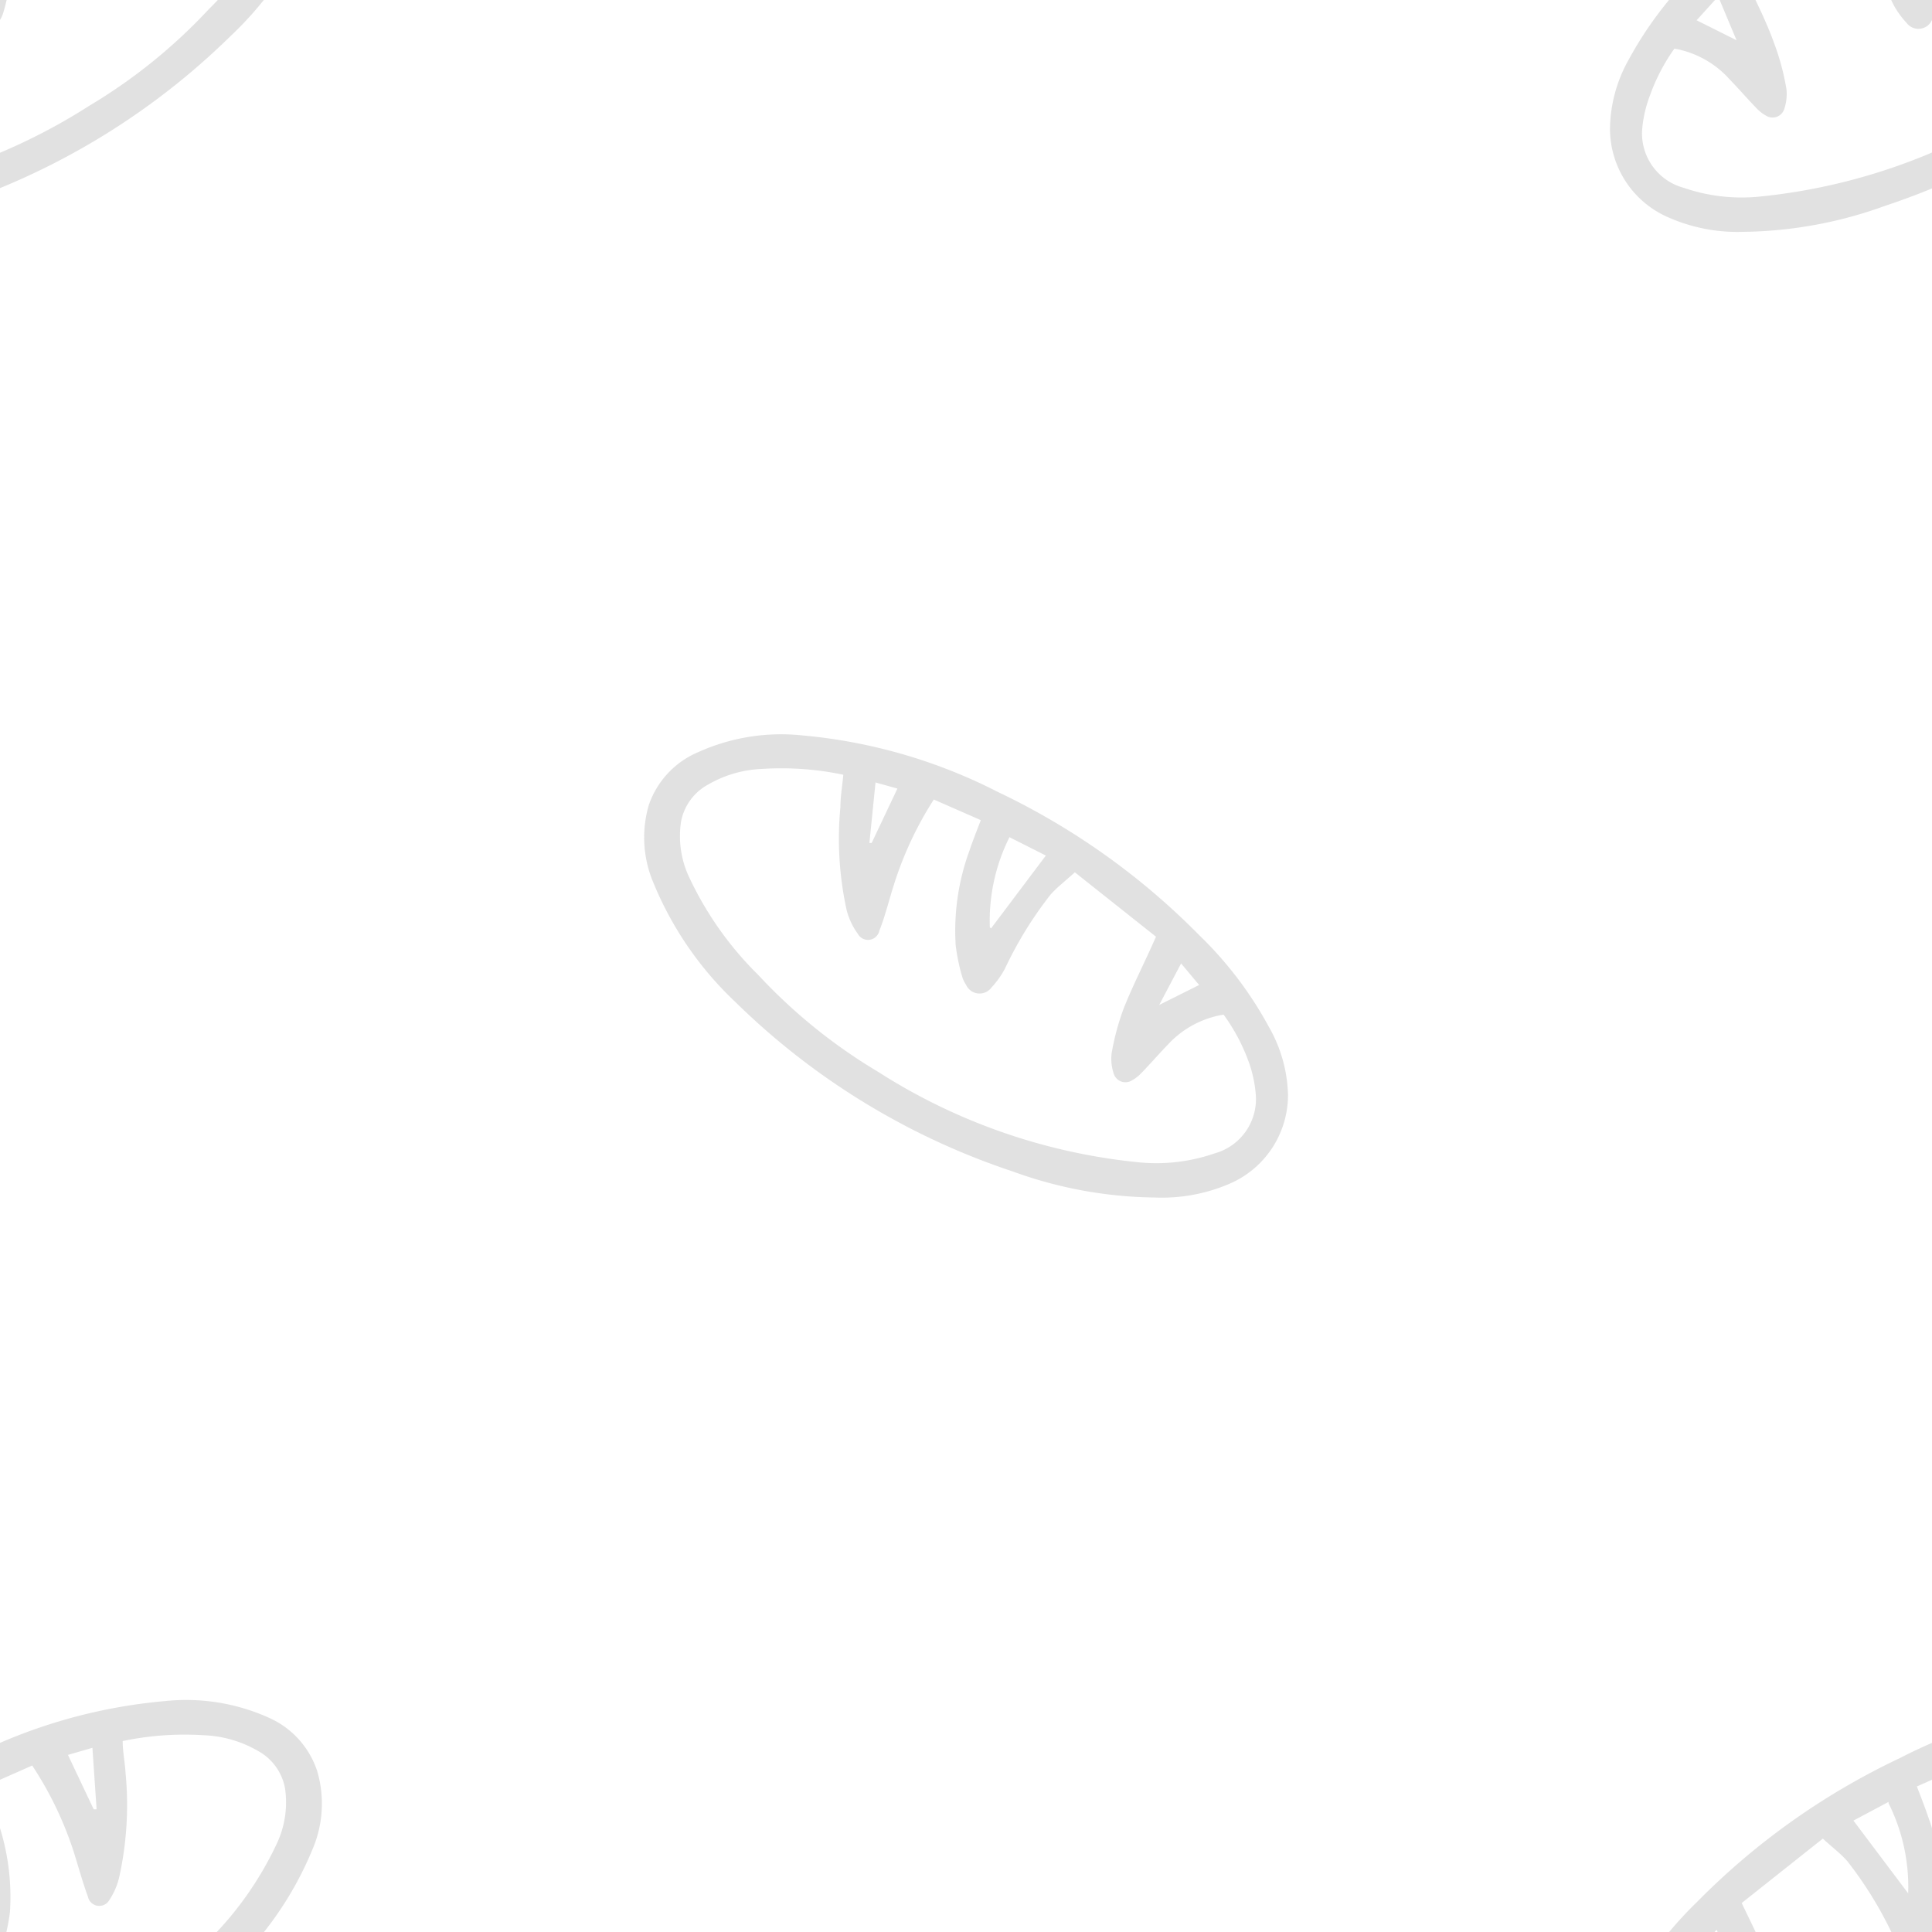 <svg id="Layer_1" data-name="Layer 1" xmlns="http://www.w3.org/2000/svg" viewBox="0 0 60 60"><defs><style>.cls-1{opacity:0.2;}.cls-2{fill:#696969;}</style></defs><g id="TlxIEJ.tif" class="cls-1"><path class="cls-2" d="M35.87,37.19a13.29,13.29,0,0,1-4.42-.81,22.33,22.33,0,0,1-8.6-5.25,10.64,10.64,0,0,1-2.56-3.72A3.59,3.59,0,0,1,20.15,25a2.75,2.75,0,0,1,1.53-1.64,6.26,6.26,0,0,1,3.25-.52A16.55,16.55,0,0,1,31,24.6a22.06,22.06,0,0,1,6.25,4.45,11.64,11.64,0,0,1,2.15,2.83A4.46,4.46,0,0,1,40,34a3,3,0,0,1-1.81,2.76A5.31,5.31,0,0,1,35.87,37.19ZM29,24.83a11,11,0,0,0-1.24,2.65c-.15.47-.28,1-.45,1.42a.36.36,0,0,1-.67.1,2.15,2.15,0,0,1-.35-.75,10.36,10.36,0,0,1-.19-3.19c0-.33.06-.66.09-1a9.36,9.36,0,0,0-2.53-.18,3.62,3.62,0,0,0-1.66.48,1.66,1.66,0,0,0-.85,1.16,3,3,0,0,0,.27,1.76,10.52,10.52,0,0,0,2.13,3,16.84,16.84,0,0,0,3.71,3,18.36,18.36,0,0,0,8.14,2.82,5.54,5.54,0,0,0,2.32-.28A1.75,1.75,0,0,0,39,34a3.88,3.88,0,0,0-.23-1.05A5.91,5.91,0,0,0,38,31.51a3,3,0,0,0-1.72.92c-.28.29-.54.59-.82.88a1.26,1.26,0,0,1-.32.25.38.38,0,0,1-.55-.21,1.47,1.47,0,0,1-.07-.62,7.62,7.62,0,0,1,.38-1.42c.29-.73.66-1.44,1-2.22l-2.52-2c-.28.26-.54.45-.76.7a12,12,0,0,0-1.41,2.29,2.75,2.75,0,0,1-.42.59.46.46,0,0,1-.79-.09.91.91,0,0,1-.11-.22,6.07,6.07,0,0,1-.21-1,7.23,7.23,0,0,1,.43-2.95c.1-.3.22-.6.35-.94Zm1.78,4,1.7-2.26L31.35,26A5.8,5.8,0,0,0,30.74,28.8Zm-3.59-4.53L27,26.18h.07l.8-1.69Zm9.49,5.62L36,31.21l0,0,1.24-.62Z"/></g><g id="TlxIEJ.tif-2" data-name="TlxIEJ.tif" class="cls-1"><path class="cls-2" d="M-8.19,6.75A3,3,0,0,1-10,4a4.46,4.46,0,0,1,.56-2.11A11.64,11.64,0,0,1-7.29-.95,22.06,22.06,0,0,1-1-5.4,16.55,16.55,0,0,1,5.07-7.17a6.26,6.26,0,0,1,3.25.52A2.75,2.75,0,0,1,9.85-5a3.59,3.59,0,0,1-.14,2.42A10.64,10.64,0,0,1,7.15,1.13a22.33,22.33,0,0,1-8.6,5.25,13.29,13.29,0,0,1-4.42.81A5.31,5.31,0,0,1-8.19,6.75ZM-.47-4.52c.13.34.25.64.35.94a7.23,7.23,0,0,1,.43,3A6.07,6.07,0,0,1,.1.4.91.91,0,0,1,0,.62.46.46,0,0,1-.8.71,2.75,2.75,0,0,1-1.22.12,12,12,0,0,0-2.63-2.17c-.22-.25-.48-.44-.76-.7l-2.52,2c.37.78.74,1.49,1,2.22A7.62,7.62,0,0,1-4.5,2.73a1.47,1.47,0,0,1-.07.62.38.38,0,0,1-.55.21,1.26,1.26,0,0,1-.32-.25C-5.72,3-6,2.72-6.26,2.43A3,3,0,0,0-8,1.51a5.91,5.91,0,0,0-.75,1.43A3.88,3.88,0,0,0-9,4,1.75,1.75,0,0,0-7.68,5.82a5.54,5.54,0,0,0,2.32.28A18.36,18.36,0,0,0,2.78,3.28a16.84,16.84,0,0,0,3.71-3,10.52,10.52,0,0,0,2.13-3,3,3,0,0,0,.27-1.76A1.66,1.66,0,0,0,8-5.63a3.62,3.62,0,0,0-1.66-.48,9.36,9.36,0,0,0-2.53.18c0,.33.07.66.09,1a10.36,10.36,0,0,1-.19,3.19A2.15,2.15,0,0,1,3.4-1a.36.36,0,0,1-.67-.1c-.17-.46-.3-.95-.45-1.42A11,11,0,0,0,1-5.17ZM-1.35-4l-1.09.58L-.74-1.2A5.8,5.8,0,0,0-1.35-4ZM2.11-5.5l.8,1.69H3L2.85-5.73ZM-7.31.63l1.24.62.05,0L-6.64-.11Z"/></g><g id="TlxIEJ.tif-3" data-name="TlxIEJ.tif" class="cls-1"><path class="cls-2" d="M51.81,6.75A3,3,0,0,1,50,4a4.46,4.46,0,0,1,.56-2.11A11.64,11.64,0,0,1,52.71-.95,22.06,22.06,0,0,1,59-5.4a16.55,16.55,0,0,1,6.11-1.77,6.26,6.26,0,0,1,3.25.52A2.75,2.75,0,0,1,69.85-5a3.59,3.59,0,0,1-.14,2.42,10.64,10.64,0,0,1-2.56,3.72,22.33,22.33,0,0,1-8.6,5.25,13.29,13.29,0,0,1-4.42.81A5.31,5.31,0,0,1,51.81,6.75ZM59.53-4.52c.13.34.25.64.35.94a7.23,7.23,0,0,1,.43,3,6.07,6.07,0,0,1-.21,1A.91.91,0,0,1,60,.62a.46.46,0,0,1-.79.09,2.75,2.75,0,0,1-.42-.59,12,12,0,0,0-1.41-2.29c-.22-.25-.48-.44-.76-.7l-2.52,2c.37.78.74,1.49,1,2.22a7.62,7.62,0,0,1,.38,1.42,1.47,1.47,0,0,1-.07.62.38.38,0,0,1-.55.21,1.26,1.26,0,0,1-.32-.25c-.28-.29-.54-.59-.82-.88A3,3,0,0,0,52,1.51a5.91,5.91,0,0,0-.75,1.43A3.88,3.88,0,0,0,51,4a1.75,1.75,0,0,0,1.28,1.83,5.54,5.54,0,0,0,2.32.28,18.36,18.36,0,0,0,8.14-2.82,16.84,16.84,0,0,0,3.71-3,10.52,10.52,0,0,0,2.13-3,3,3,0,0,0,.27-1.76A1.66,1.66,0,0,0,68-5.63a3.62,3.62,0,0,0-1.66-.48,9.36,9.36,0,0,0-2.53.18c0,.33.07.66.09,1a10.36,10.36,0,0,1-.19,3.19A2.15,2.15,0,0,1,63.4-1a.36.36,0,0,1-.67-.1c-.17-.46-.3-.95-.45-1.42A11,11,0,0,0,61-5.17ZM58.65-4l-1.09.58,1.7,2.26A5.8,5.8,0,0,0,58.65-4ZM62.11-5.5l.8,1.69H63l-.13-1.91ZM52.69.63l1.24.62,0,0L53.36-.11Z"/></g><g id="TlxIEJ.tif-4" data-name="TlxIEJ.tif" class="cls-1"><path class="cls-2" d="M-8.19,66.75A3,3,0,0,1-10,64a4.46,4.46,0,0,1,.56-2.11,11.64,11.64,0,0,1,2.15-2.83A22.06,22.06,0,0,1-1,54.6a16.55,16.55,0,0,1,6.11-1.77,6.26,6.26,0,0,1,3.25.52A2.75,2.75,0,0,1,9.85,55a3.59,3.59,0,0,1-.14,2.42,10.64,10.64,0,0,1-2.56,3.72,22.33,22.33,0,0,1-8.6,5.25,13.29,13.29,0,0,1-4.42.81A5.31,5.31,0,0,1-8.19,66.75ZM-.47,55.48c.13.34.25.64.35.94a7.23,7.23,0,0,1,.43,2.95,6.07,6.07,0,0,1-.21,1,.91.91,0,0,1-.11.22.46.46,0,0,1-.79.09,2.75,2.75,0,0,1-.42-.59,12,12,0,0,0-1.41-2.29c-.22-.25-.48-.44-.76-.7l-2.52,2c.37.78.74,1.49,1,2.22a7.62,7.62,0,0,1,.38,1.42,1.47,1.47,0,0,1-.07.62.38.38,0,0,1-.55.21,1.26,1.26,0,0,1-.32-.25c-.28-.29-.54-.59-.82-.88A3,3,0,0,0-8,61.51a5.91,5.91,0,0,0-.75,1.43A3.88,3.88,0,0,0-9,64a1.75,1.75,0,0,0,1.28,1.83,5.54,5.54,0,0,0,2.32.28,18.36,18.36,0,0,0,8.14-2.82,16.84,16.84,0,0,0,3.71-3,10.52,10.52,0,0,0,2.13-3,3,3,0,0,0,.27-1.76A1.66,1.66,0,0,0,8,54.37a3.62,3.62,0,0,0-1.66-.48,9.36,9.36,0,0,0-2.53.18c0,.33.07.66.09,1a10.36,10.36,0,0,1-.19,3.19A2.15,2.15,0,0,1,3.4,59a.36.36,0,0,1-.67-.1c-.17-.46-.3-.95-.45-1.42A11,11,0,0,0,1,54.83Zm-.88.48-1.09.58,1.7,2.26A5.8,5.8,0,0,0-1.35,56ZM2.11,54.5l.8,1.69H3l-.13-1.91Zm-9.42,6.13,1.24.62.05,0-.62-1.32Z"/></g><g id="TlxIEJ.tif-5" data-name="TlxIEJ.tif" class="cls-1"><path class="cls-2" d="M51.81,66.75A3,3,0,0,1,50,64a4.46,4.46,0,0,1,.56-2.11,11.64,11.64,0,0,1,2.15-2.83A22.06,22.06,0,0,1,59,54.6a16.55,16.55,0,0,1,6.11-1.77,6.26,6.26,0,0,1,3.25.52A2.75,2.75,0,0,1,69.85,55a3.59,3.59,0,0,1-.14,2.42,10.64,10.64,0,0,1-2.56,3.72,22.33,22.33,0,0,1-8.6,5.25,13.29,13.29,0,0,1-4.42.81A5.31,5.31,0,0,1,51.81,66.75Zm7.72-11.27c.13.34.25.64.35.94a7.23,7.23,0,0,1,.43,2.95,6.07,6.07,0,0,1-.21,1,.91.91,0,0,1-.11.22.46.46,0,0,1-.79.09,2.75,2.75,0,0,1-.42-.59,12,12,0,0,0-1.41-2.29c-.22-.25-.48-.44-.76-.7l-2.52,2c.37.78.74,1.49,1,2.22a7.62,7.62,0,0,1,.38,1.42,1.47,1.47,0,0,1-.07.62.38.38,0,0,1-.55.21,1.26,1.26,0,0,1-.32-.25c-.28-.29-.54-.59-.82-.88A3,3,0,0,0,52,61.51a5.91,5.91,0,0,0-.75,1.43A3.88,3.88,0,0,0,51,64a1.75,1.75,0,0,0,1.28,1.83,5.54,5.54,0,0,0,2.32.28,18.36,18.36,0,0,0,8.14-2.82,16.84,16.84,0,0,0,3.71-3,10.52,10.52,0,0,0,2.13-3,3,3,0,0,0,.27-1.76A1.66,1.66,0,0,0,68,54.37a3.62,3.62,0,0,0-1.66-.48,9.36,9.36,0,0,0-2.53.18c0,.33.07.66.09,1a10.36,10.36,0,0,1-.19,3.19,2.15,2.15,0,0,1-.35.75.36.36,0,0,1-.67-.1c-.17-.46-.3-.95-.45-1.42A11,11,0,0,0,61,54.83Zm-.88.48-1.09.58,1.7,2.26A5.8,5.8,0,0,0,58.65,56Zm3.46-1.46.8,1.69H63l-.13-1.91Zm-9.42,6.13,1.24.62,0,0-.62-1.32Z"/></g></svg>